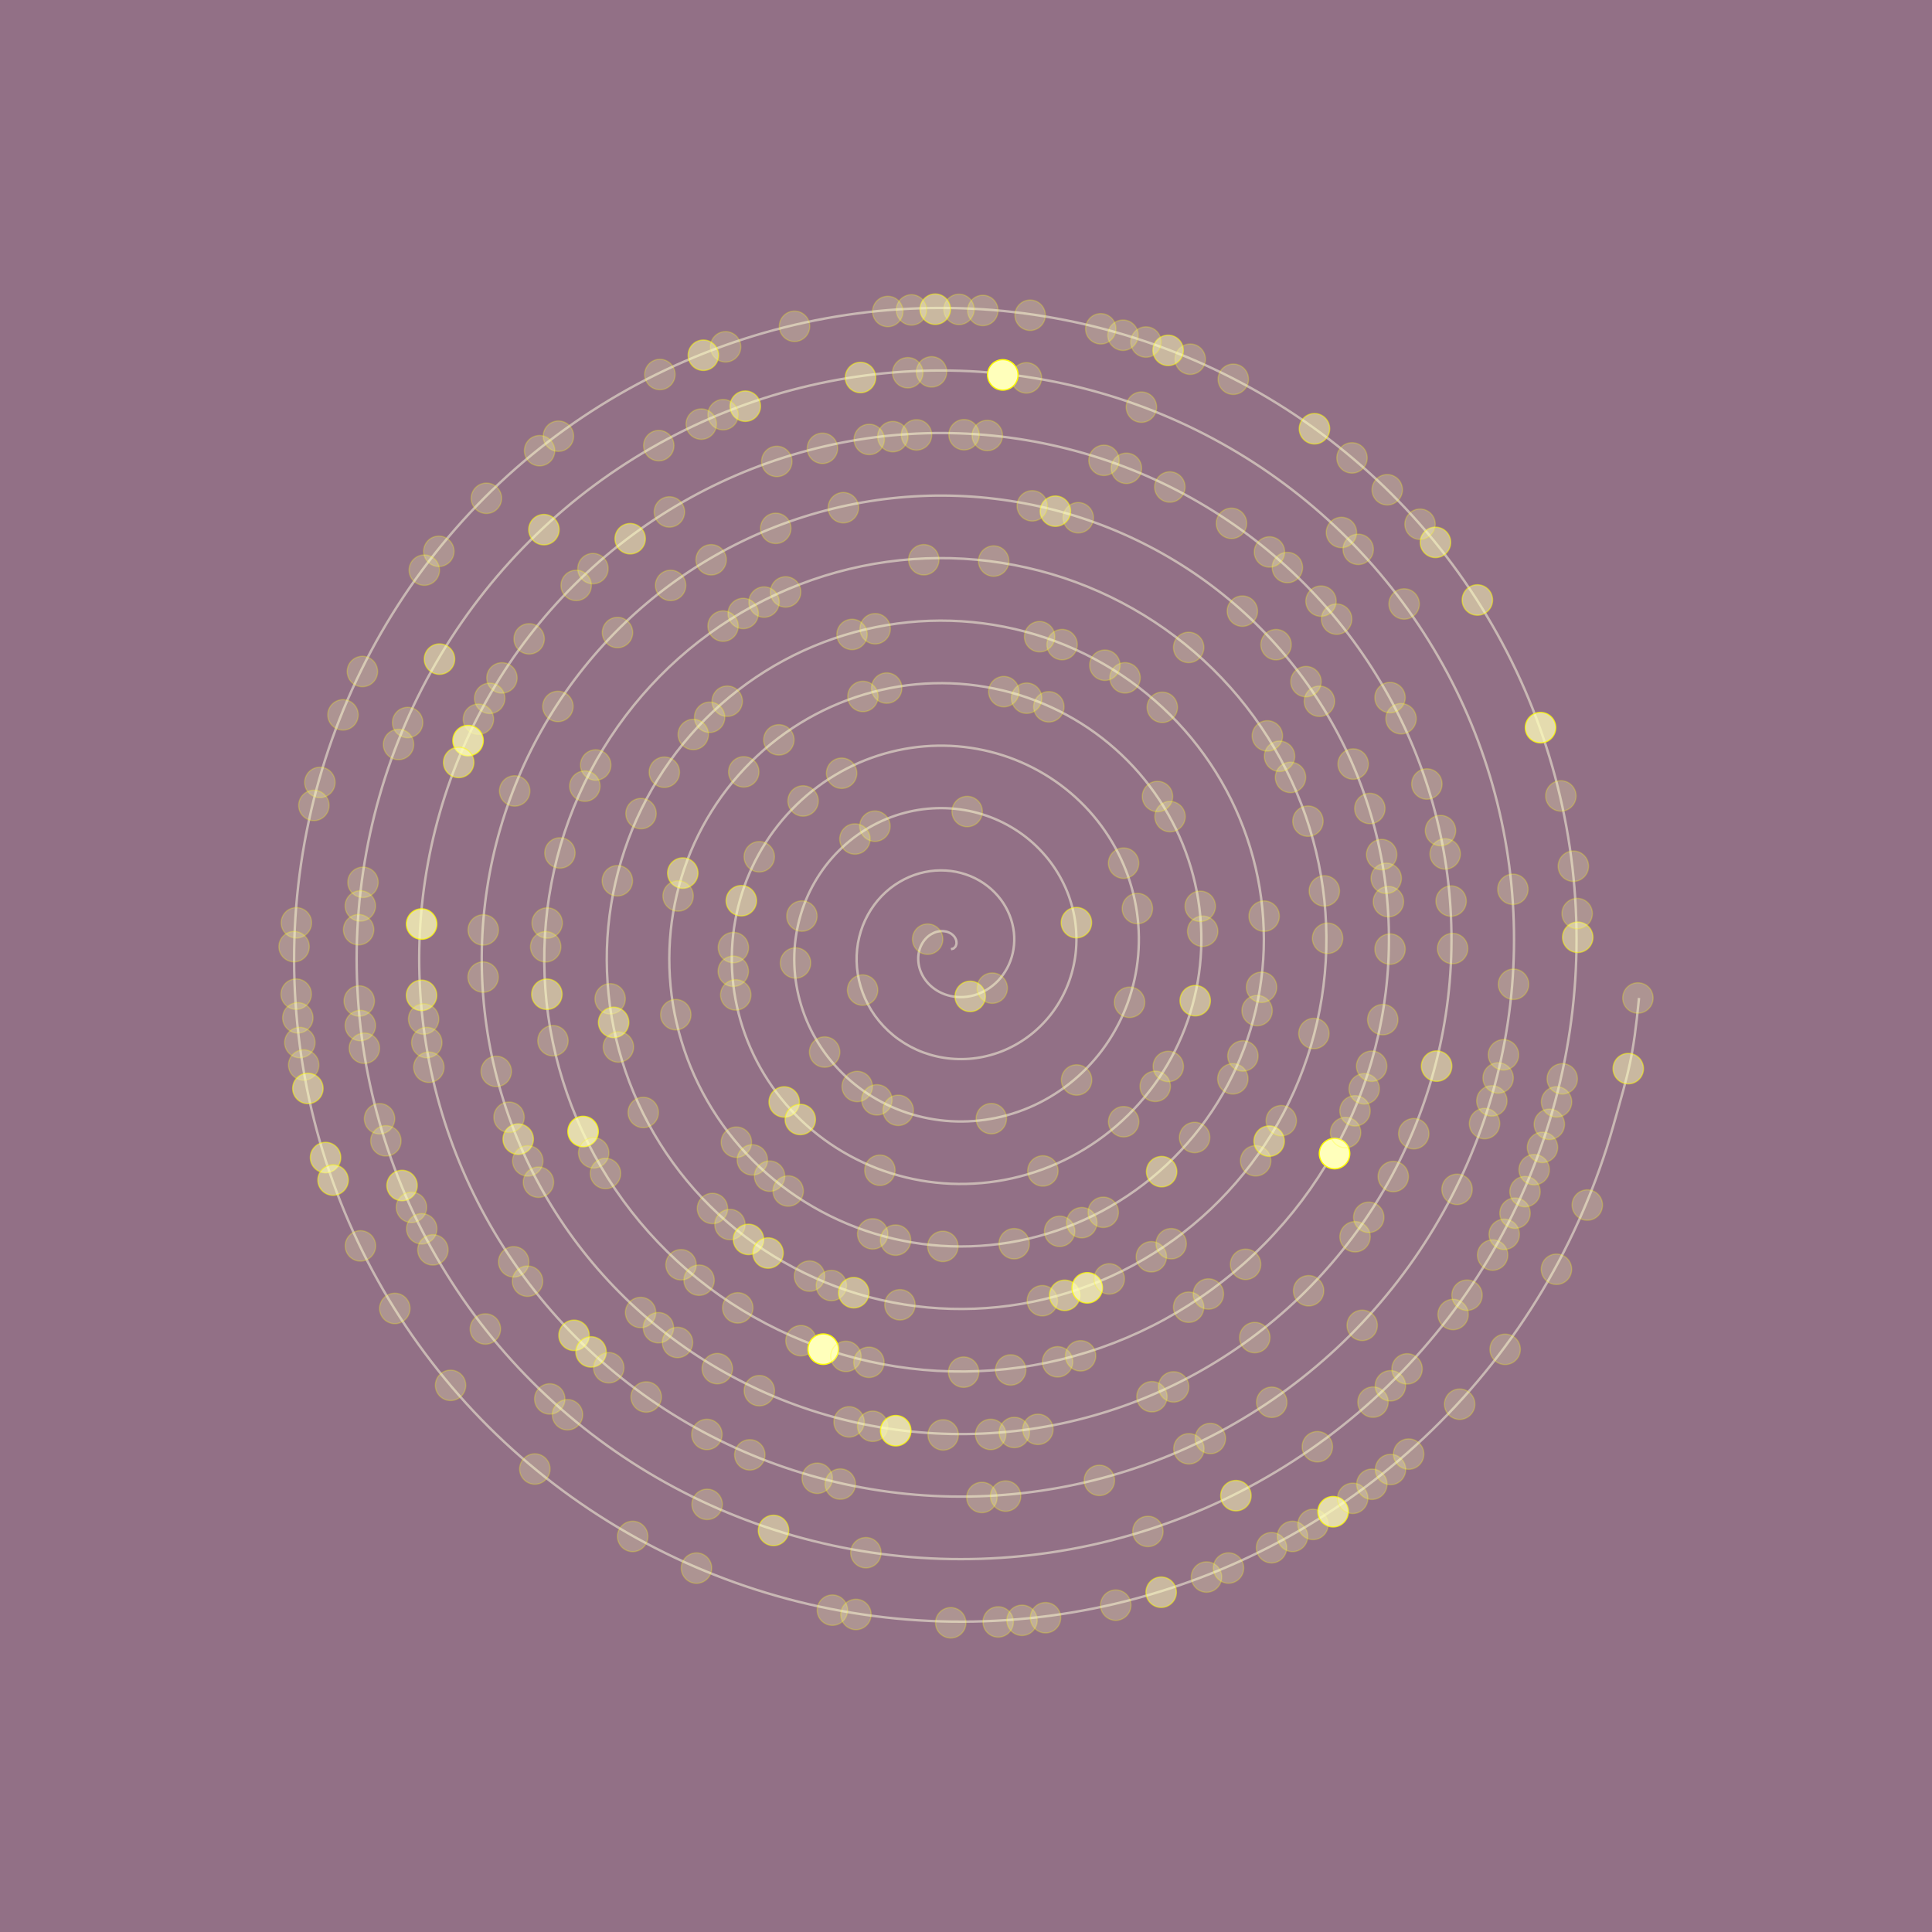 <?xml version="1.0" encoding="utf-8"?>
<!-- Generator: Adobe Illustrator 16.0.0, SVG Export Plug-In . SVG Version: 6.00 Build 0)  -->
<!DOCTYPE svg PUBLIC "-//W3C//DTD SVG 1.1//EN" "http://www.w3.org/Graphics/SVG/1.1/DTD/svg11.dtd">
<svg version="1.1" id="Layer_1" xmlns="http://www.w3.org/2000/svg" xmlns:xlink="http://www.w3.org/1999/xlink" x="0px" y="0px"
 width="697px" height="697px" viewBox="0 0 697 697" enable-background="new 0 0 697 697" xml:space="preserve">
<g id="bg">
<rect fill="#927086" width="697" height="697"/>
</g>
<g id="spiral">
<path opacity="0.5" fill="none" stroke="#FFFFE3" stroke-width="0.876" stroke-miterlimit="10" d="
M343.072,342.435c0,0,0.837-0.203,0.908-0.238c0.068-0.044,0.633-0.564,0.722-0.696c0.088-0.141,0.339-0.812,0.365-1.058
c0.028-0.246-0.018-0.952-0.115-1.261c-0.092-0.317-0.41-0.961-0.666-1.287c-0.25-0.326-0.794-0.837-1.216-1.104
c-0.414-0.256-1.141-0.582-1.701-0.715c-0.56-0.132-1.4-0.211-2.058-0.158c-0.657,0.063-1.539,0.246-2.223,0.529
c-0.684,0.291-1.522,0.766-2.158,1.287c-0.637,0.52-1.347,1.269-1.849,2.027c-0.502,0.748-1.001,1.727-1.295,2.672
c-0.292,0.941-0.503,2.097-0.521,3.164c-0.019,1.066,0.104,2.311,0.403,3.422c0.303,1.108,0.795,2.335,1.431,3.393
c0.633,1.049,1.487,2.151,2.45,3.051c0.962,0.898,2.143,1.771,3.386,2.415c1.244,0.645,2.688,1.182,4.135,1.48
c1.45,0.302,3.068,0.44,4.628,0.337c1.556-0.105,3.227-0.424,4.779-0.971c1.551-0.547,3.147-1.341,4.557-2.327
c1.418-0.987,2.801-2.223,3.953-3.614c1.148-1.395,2.199-3.023,2.975-4.752c0.775-1.719,1.375-3.649,1.675-5.598
c0.309-1.948,0.375-4.037,0.141-6.082c-0.229-2.037-0.74-4.152-1.533-6.136c-0.795-1.982-1.877-3.967-3.217-5.729
c-1.342-1.771-2.967-3.446-4.793-4.85c-1.82-1.408-3.9-2.635-6.105-3.543c-2.202-0.898-4.608-1.561-7.06-1.867
c-2.441-0.303-5.021-0.31-7.541,0.052c-2.526,0.36-5.085,1.058-7.501,2.099c-2.411,1.04-4.773,2.435-6.898,4.116
c-2.114,1.692-4.09,3.702-5.741,5.96c-1.652,2.248-3.068,4.787-4.104,7.467c-1.03,2.678-1.755,5.57-2.063,8.517
c-0.302,2.943-0.238,6.003,0.247,9.009c0.488,2.998,1.375,6.012,2.661,8.858c1.286,2.849,2.971,5.59,5.016,8.066
c2.036,2.469,4.443,4.742,7.124,6.636c2.679,1.905,5.668,3.51,8.822,4.673c3.165,1.163,6.541,1.947,9.979,2.247
c3.438,0.31,6.991,0.188,10.463-0.431c3.482-0.616,6.955-1.692,10.228-3.228c3.27-1.541,6.407-3.525,9.229-5.914
c2.824-2.39,5.396-5.185,7.541-8.285c2.146-3.113,3.936-6.55,5.23-10.19c1.286-3.642,2.139-7.513,2.44-11.441
c0.31-3.933,0.115-7.968-0.625-11.928c-0.744-3.95-2.006-7.881-3.791-11.572c-1.779-3.703-4.063-7.238-6.805-10.402
c-2.742-3.174-5.924-6.047-9.463-8.438c-3.539-2.398-7.433-4.372-11.547-5.791c-4.117-1.43-8.472-2.337-12.901-2.644
c-4.426-0.303-8.947-0.046-13.381,0.818c-4.435,0.872-8.814,2.328-12.945,4.354c-4.13,2.037-8.047,4.619-11.568,7.705
s-6.69,6.664-9.331,10.632c-2.646,3.967-4.81,8.313-6.361,12.905c-1.542,4.602-2.521,9.44-2.829,14.359
c-0.304,4.92,0.018,9.934,1.014,14.844c1.005,4.92,2.641,9.749,4.919,14.307c2.274,4.559,5.161,8.868,8.601,12.738
c3.438,3.869,7.403,7.334,11.8,10.225c4.39,2.893,9.198,5.246,14.271,6.92c5.068,1.676,10.401,2.725,15.815,3.023
c5.416,0.309,10.917-0.08,16.308-1.207c5.388-1.121,10.681-2.953,15.664-5.475c4.984-2.53,9.688-5.712,13.906-9.495
c4.219-3.788,7.99-8.146,11.125-12.967c3.137-4.821,5.682-10.085,7.484-15.639c1.801-5.543,2.908-11.362,3.213-17.276
c0.307-5.906-0.142-11.9-1.396-17.764c-1.258-5.87-3.271-11.607-6.043-17.021c-2.768-5.412-6.258-10.506-10.395-15.083
c-4.133-4.565-8.885-8.63-14.135-12.016c-5.248-3.387-10.966-6.116-16.99-8.049c-6.025-1.93-12.336-3.103-18.741-3.41
c-6.399-0.301-12.879,0.212-19.225,1.597c-6.341,1.385-12.546,3.587-18.386,6.602c-5.84,3.023-11.323,6.805-16.24,11.293
c-4.921,4.485-9.291,9.625-12.92,15.303c-3.631,5.677-6.554,11.848-8.611,18.354c-2.059,6.497-3.292,13.301-3.602,20.195
c-0.304,6.901,0.273,13.864,1.785,20.688c1.512,6.815,3.904,13.479,7.171,19.746c3.261,6.268,7.352,12.148,12.184,17.409
c4.84,5.271,10.37,9.935,16.475,13.813c6.101,3.88,12.732,6.989,19.71,9.178c6.982,2.186,14.271,3.48,21.659,3.79
c7.391,0.309,14.852-0.338,22.146-1.976c7.298-1.64,14.412-4.224,21.109-7.73c6.693-3.51,12.967-7.898,18.582-13.08
c5.615-5.185,10.586-11.116,14.707-17.642c4.125-6.531,7.426-13.619,9.736-21.074c2.317-7.457,3.682-15.241,3.985-23.121
c0.308-7.883-0.396-15.832-2.168-23.607c-1.764-7.768-4.537-15.338-8.297-22.462c-3.754-7.122-8.443-13.786-13.979-19.755
c-5.527-5.959-11.849-11.23-18.81-15.604c-6.959-4.372-14.5-7.86-22.434-10.305c-7.931-2.441-16.201-3.87-24.58-4.179
c-8.374-0.31-16.814,0.468-25.062,2.362c-8.251,1.896-16.28,4.857-23.831,8.859c-7.55,4.002-14.604,9.001-20.911,14.88
c-6.316,5.88-11.895,12.587-16.509,19.977c-4.619,7.387-8.295,15.382-10.864,23.792c-2.574,8.408-4.063,17.171-4.371,26.04
c-0.305,8.866,0.533,17.807,2.557,26.523c2.019,8.728,5.17,17.216,9.422,25.193c4.25,7.977,9.543,15.426,15.771,22.082
c6.232,6.663,13.338,12.544,21.146,17.399c7.812,4.866,16.273,8.736,25.154,11.434c8.885,2.697,18.136,4.249,27.499,4.558
c9.361,0.311,18.785-0.591,27.988-2.741s18.146-5.49,26.551-9.986c8.402-4.497,16.242-10.094,23.254-16.67
c7.008-6.576,13.189-14.078,18.297-22.313c5.113-8.241,9.168-17.162,11.992-26.515c2.824-9.361,4.447-19.11,4.752-28.966
c0.309-9.855-0.662-19.765-2.936-29.442c-2.274-9.678-5.81-19.085-10.552-27.909c-4.744-8.832-10.641-17.064-17.563-24.426
c-6.924-7.359-14.814-13.839-23.484-19.19c-8.664-5.357-18.041-9.607-27.879-12.562c-9.836-2.953-20.07-4.638-30.42-4.945
c-10.349-0.309-20.75,0.723-30.904,3.13c-10.156,2.406-20.01,6.126-29.271,11.115c-9.263,4.99-17.881,11.187-25.591,18.459
c-7.708,7.282-14.485,15.56-20.094,24.655c-5.602,9.098-10.036,18.927-13.117,29.239c-3.079,10.313-4.829,21.033-5.139,31.875
c-0.303,10.844,0.794,21.738,3.324,32.369c2.529,10.632,6.443,20.945,11.679,30.632c5.236,9.688,11.732,18.698,19.358,26.764
c7.625,8.058,16.299,15.137,25.82,20.979c9.52,5.854,19.807,10.481,30.598,13.689c10.789,3.209,22.003,5.016,33.338,5.323
c11.336,0.309,22.721-0.854,33.834-3.509c11.105-2.661,21.877-6.762,31.988-12.242c10.11-5.484,19.521-12.278,27.926-20.258
c8.41-7.969,15.789-17.041,21.889-26.981c6.097-9.954,10.904-20.697,14.246-31.964c3.33-11.268,5.213-22.974,5.519-34.804
c0.309-11.829-0.916-23.702-3.703-35.286c-2.783-11.582-7.076-22.813-12.808-33.347c-5.729-10.543-12.823-20.346-21.147-29.1
c-8.32-8.753-17.783-16.439-28.158-22.777c-10.377-6.346-21.574-11.354-33.316-14.817c-11.745-3.456-23.94-5.402-36.265-5.711
c-12.319-0.31-24.682,0.985-36.745,3.896c-12.063,2.917-23.742,7.396-34.713,13.373c-10.965,5.977-21.161,13.381-30.268,22.046
c-9.101,8.674-17.083,18.521-23.677,29.327c-6.585,10.797-11.776,22.461-15.374,34.678c-3.588,12.219-5.598,24.902-5.905,37.721
c-0.304,12.816,1.05,25.67,4.092,38.214c3.039,12.534,7.712,24.673,13.937,36.069c6.224,11.391,13.922,21.978,22.945,31.436
c9.018,9.449,19.261,17.736,30.49,24.566c11.23,6.841,23.344,12.22,36.043,15.938c12.695,3.721,25.871,5.792,39.178,6.101
c13.311,0.311,26.657-1.108,39.668-4.283c13.016-3.164,25.615-8.021,37.436-14.491c11.822-6.472,22.802-14.476,32.601-23.845
c9.801-9.361,18.389-20.001,25.475-31.655c7.078-11.662,12.648-24.233,16.496-37.401c3.848-13.179,5.986-26.843,6.289-40.646
c0.309-13.796-1.172-27.638-4.469-41.123c-3.297-13.496-8.349-26.552-15.066-38.795c-6.717-12.252-15.02-23.624-24.733-33.771
c-9.72-10.155-20.746-19.041-32.83-26.367c-12.082-7.334-25.109-13.09-38.765-17.065c-13.646-3.977-27.803-6.179-42.102-6.487
c-14.288-0.31-28.621,1.242-42.584,4.672c-13.969,3.421-27.482,8.656-40.157,15.62c-12.671,6.965-24.439,15.566-34.938,25.634
c-10.499,10.067-19.685,21.493-27.265,33.999c-7.571,12.511-13.521,25.996-17.625,40.127c-4.104,14.121-6.369,28.772-6.678,43.556
c-0.304,14.791,1.309,29.609,4.861,44.05c3.553,14.447,8.979,28.419,16.188,41.52c7.212,13.099,16.114,25.255,26.53,36.105
c10.414,10.852,22.226,20.336,35.166,28.156c12.941,7.827,26.881,13.963,41.484,18.192c14.597,4.231,29.741,6.56,45.018,6.867
c15.286,0.309,30.592-1.365,45.512-5.051c14.916-3.677,29.347-9.29,42.877-16.748c13.531-7.457,26.078-16.67,37.273-27.424
c11.201-10.764,20.984-22.973,29.06-36.336c8.065-13.372,14.395-27.769,18.754-42.852c4.358-15.072,6.754-30.702,7.059-46.48
c0.307-15.771-1.434-31.576-5.242-46.967c-3.807-15.392-9.611-30.279-17.315-44.234c-7.705-13.962-17.212-26.903-28.322-38.451
c-11.111-11.54-23.713-21.632-37.504-29.945c-13.791-8.321-28.65-14.836-44.203-19.322c-15.555-4.486-31.674-6.945-47.946-7.255
c-16.264-0.309-32.554,1.498-48.425,5.438c-15.872,3.932-31.218,9.927-45.601,17.877c-14.382,7.951-27.72,17.763-39.609,29.222
c-11.893,11.46-22.285,24.453-30.854,38.673c-8.56,14.22-15.269,29.529-19.879,45.565c-4.613,16.025-7.14,32.642-7.447,49.399
c-0.306,16.767,1.568,33.541,5.633,49.894c4.059,16.343,10.242,32.147,18.44,46.957c8.197,14.811,18.309,28.535,30.11,40.779
c11.813,12.244,25.198,22.937,39.845,31.743c14.646,8.813,30.421,15.707,46.923,20.45c16.512,4.742,33.612,7.326,50.862,7.634
c17.256,0.31,34.53-1.632,51.353-5.816c16.823-4.188,33.077-10.561,48.319-19.006c15.236-8.443,29.354-18.855,41.951-31.012
c12.588-12.154,23.58-25.933,32.644-41.009c9.053-15.072,16.141-31.311,21.006-48.288c4.869-16.986,7.522-34.582,7.828-52.326
c0.307-17.745-1.693-35.508-6.015-52.813c-4.317-17.295-10.877-34.008-19.567-49.672c-8.688-15.665-19.402-30.185-31.91-43.124
c-12.506-12.94-26.677-24.233-42.179-33.532c-15.5-9.31-32.188-16.582-49.645-21.58c-17.459-4.998-35.543-7.713-53.787-8.021
c-18.237-0.31-36.489,1.763-54.265,6.206c-17.779,4.441-34.951,11.194-51.045,20.134c-16.092,8.938-30.997,19.947-44.281,32.809
c-13.293,12.854-24.891,27.415-34.439,43.345c-9.548,15.929-17.014,33.074-22.135,51.005c-5.121,17.938-7.906,36.512-8.215,55.243
c-0.305,18.731,1.824,37.481,6.397,55.729c4.574,18.255,11.514,35.887,20.698,52.404c9.182,16.52,20.495,31.813,33.699,45.45
c13.206,13.637,28.164,25.537,44.517,35.33c16.352,9.805,33.955,17.454,52.369,22.709c18.41,5.245,37.474,8.094,56.698,8.399
c19.226,0.31,38.46-1.886,57.193-6.583c18.729-4.708,36.813-11.83,53.762-21.262c16.943-9.434,32.635-21.052,46.623-34.601
c13.986-13.55,26.186-28.905,36.229-45.681c10.041-16.784,17.886-34.846,23.263-53.736c5.377-18.882,8.291-38.44,8.596-58.161
c0.309-19.72-1.949-39.438-6.779-58.646c-4.83-19.209-12.147-37.756-21.826-55.121c-9.674-17.373-21.592-33.461-35.493-47.795
c-13.9-14.333-29.64-26.832-46.853-37.129c-17.207-10.287-35.723-18.317-55.09-23.826c-19.367-5.501-39.412-8.479-59.625-8.789
c-20.213-0.309-40.425,2.02-60.11,6.973c-19.679,4.964-38.68,12.466-56.479,22.392c-17.803,9.926-34.278,22.143-48.96,36.388
c-14.683,14.254-27.484,30.386-38.023,48.024c-10.534,17.639-18.759,36.608-24.392,56.452c-5.633,19.842-8.674,40.372-8.982,61.078
c-0.304,20.707,2.084,41.413,7.166,61.573c5.087,20.16,12.782,39.615,22.955,57.845c10.164,18.229,22.691,35.094,37.287,50.132
c14.599,15.029,31.127,28.128,49.188,38.918c18.062,10.78,37.488,19.19,57.808,24.945c20.32,5.766,41.348,8.868,62.543,9.178
c21.202,0.307,42.401-2.145,63.034-7.354c20.635-5.219,40.553-13.099,59.205-23.52c18.653-10.418,35.914-23.234,51.295-38.188
c15.381-14.94,28.791-31.866,39.817-50.352c11.027-18.494,19.634-38.38,25.521-59.177c5.887-20.794,7.209-24.705,9.358-46.397"/>
</g>
<g id="dots" fill="#ffb" stroke="#ff0" stroke-width=".44">
<circle id="l3" opacity="0.25" cx="334.662" cy="338.819" r="5.5"/>
<circle id="l7" opacity="0.5" cx="350.016" cy="359.464" r="5.5"/>
<circle id="l8" opacity="0.25" cx="357.961" cy="356.485" r="5.5"/>
<circle id="l22" opacity="0.25" cx="311.195" cy="357.186" r="5.5"/>
<circle id="l36" opacity="0.5" cx="388.332" cy="332.859" r="5.5"/>
<circle id="l43" opacity="0.25" cx="348.922" cy="292.776" r="5.5"/>
<circle id="l47" opacity="0.25" cx="315.643" cy="298.063" r="5.5"/>
<circle id="l48" opacity="0.25" cx="308.431" cy="302.678" r="5.5"/>
<circle id="l52" opacity="0.25" cx="289.299" cy="330.489" r="5.5"/>
<circle id="l54" opacity="0.25" cx="286.991" cy="347.412" r="5.5"/>
<circle id="l58" opacity="0.25" cx="297.503" cy="379.545" r="5.5"/>
<circle id="l60" opacity="0.25" cx="309.252" cy="391.971" r="5.5"/>
<circle id="l61" opacity="0.25" cx="316.344" cy="396.794" r="5.5"/>
<circle id="l62" opacity="0.25" cx="324.041" cy="400.566" r="5.5"/>
<circle id="l66" opacity="0.25" cx="357.633" cy="403.573" r="5.5"/>
<circle id="l70" opacity="0.25" cx="388.395" cy="389.625" r="5.5"/>
<circle id="l74" opacity="0.25" cx="407.508" cy="361.596" r="5.5"/>
<circle id="l78" opacity="0.25" cx="410.324" cy="327.769" r="5.5"/>
<circle id="l80" opacity="0.25" cx="405.354" cy="311.399" r="5.5"/>
<circle id="l94" opacity="0.25" cx="303.632" cy="278.953" r="5.5"/>
<circle id="l96" opacity="0.25" cx="289.727" cy="288.96" r="5.5"/>
<circle id="l99" opacity="0.25" cx="273.921" cy="309.092" r="5.5"/>
<circle id="l101" opacity="0.5" cx="267.445" cy="324.953" r="5.5"/>
<circle id="l103" opacity="0.25" cx="264.579" cy="341.843" r="5.5"/>
<circle id="l104" opacity="0.25" cx="264.546" cy="350.397" r="5.5"/>
<circle id="l105" opacity="0.25" cx="265.433" cy="358.93" r="5.5"/>
<circle id="l110" opacity="0.5" cx="282.911" cy="397.554" r="5.5"/>
<circle id="l111" opacity="0.5" cx="288.716" cy="403.87" r="5.5"/>
<circle id="l115" opacity="0.25" cx="317.441" cy="422.184" r="5.5"/>
<circle id="l122" opacity="0.25" cx="376.234" cy="422.431" r="5.5"/>
<circle id="l126" opacity="0.25" cx="405.377" cy="404.682" r="5.5"/>
<circle id="l128" opacity="0.25" cx="416.764" cy="391.912" r="5.5"/>
<circle id="l129" opacity="0.25" cx="421.48" cy="384.738" r="5.5"/>
<circle id="l132" opacity="0.5" cx="431.188" cy="361.005" r="5.5"/>
<circle id="l135" opacity="0.25" cx="433.885" cy="335.966" r="5.5"/>
<circle id="l136" opacity="0.25" cx="433.008" cy="326.955" r="5.5"/>
<circle id="l140" opacity="0.25" cx="422.115" cy="294.606" r="5.5"/>
<circle id="l141" opacity="0.25" cx="417.586" cy="287.349" r="5.5"/>
<circle id="l147" opacity="0.25" cx="378.387" cy="254.991" r="5.5"/>
<circle id="l148" opacity="0.25" cx="370.377" cy="251.88" r="5.5"/>
<circle id="l149" opacity="0.25" cx="362.143" cy="249.518" r="5.5"/>
<circle id="l154" opacity="0.25" cx="319.879" cy="248.231" r="5.5"/>
<circle id="l155" opacity="0.25" cx="311.314" cy="251.251" r="5.5"/>
<circle id="l159" opacity="0.25" cx="280.988" cy="266.917" r="5.5"/>
<circle id="l161" opacity="0.25" cx="268.323" cy="278.469" r="5.5"/>
<circle id="l166" opacity="0.5" cx="246.327" cy="314.97" r="5.5"/>
<circle id="l167" opacity="0.25" cx="244.639" cy="323.23" r="5.5"/>
<circle id="l172" opacity="0.25" cx="243.803" cy="366.059" r="5.5"/>
<circle id="l178" opacity="0.25" cx="265.657" cy="412.071" r="5.5"/>
<circle id="l179" opacity="0.25" cx="271.411" cy="418.449" r="5.5"/>
<circle id="l180" opacity="0.25" cx="277.645" cy="424.318" r="5.5"/>
<circle id="l181" opacity="0.25" cx="284.348" cy="429.67" r="5.5"/>
<circle id="l185" opacity="0.25" cx="314.831" cy="445.14" r="5.5"/>
<circle id="l186" opacity="0.25" cx="323.091" cy="447.394" r="5.5"/>
<circle id="l188" opacity="0.25" cx="340.141" cy="449.652" r="5.5"/>
<circle id="l191" opacity="0.25" cx="365.869" cy="448.693" r="5.5"/>
<circle id="l193" opacity="0.25" cx="382.277" cy="444.214" r="5.5"/>
<circle id="l194" opacity="0.25" cx="390.27" cy="441.101" r="5.5"/>
<circle id="l195" opacity="0.25" cx="398.014" cy="437.352" r="5.5"/>
<circle id="l198" opacity="0.5" cx="419.08" cy="422.692" r="5.5"/>
<circle id="l200" opacity="0.25" cx="430.971" cy="410.365" r="5.5"/>
<circle id="l203" opacity="0.25" cx="444.766" cy="389.201" r="5.5"/>
<circle id="l204" opacity="0.25" cx="448.396" cy="380.955" r="5.5"/>
<circle id="l206" opacity="0.25" cx="453.52" cy="364.592" r="5.5"/>
<circle id="l207" opacity="0.25" cx="455.129" cy="356.176" r="5.5"/>
<circle id="l210" opacity="0.25" cx="456.059" cy="330.509" r="5.5"/>
<circle id="l220" opacity="0.25" cx="419.316" cy="255.184" r="5.5"/>
<circle id="l222" opacity="0.25" cx="405.875" cy="244.538" r="5.5"/>
<circle id="l223" opacity="0.25" cx="398.596" cy="239.988" r="5.5"/>
<circle id="l225" opacity="0.25" cx="383.17" cy="232.549" r="5.5"/>
<circle id="l226" opacity="0.25" cx="375.059" cy="229.689" r="5.5"/>
<circle id="l233" opacity="0.25" cx="315.721" cy="226.834" r="5.5"/>
<circle id="l234" opacity="0.25" cx="307.393" cy="228.885" r="5.5"/>
<circle id="l240" opacity="0.25" cx="262.352" cy="252.974" r="5.5"/>
<circle id="l241" opacity="0.25" cx="256.01" cy="258.772" r="5.5"/>
<circle id="l242" opacity="0.25" cx="250.114" cy="264.979" r="5.5"/>
<circle id="l244" opacity="0.25" cx="239.672" cy="278.588" r="5.5"/>
<circle id="l246" opacity="0.25" cx="231.26" cy="293.513" r="5.5"/>
<circle id="l249" opacity="0.25" cx="222.721" cy="317.753" r="5.5"/>
<circle id="l254" opacity="0.25" cx="220.122" cy="360.345" r="5.5"/>
<circle id="l255" opacity="0.5" cx="221.372" cy="368.84" r="5.5"/>
<circle id="l256" opacity="0.25" cx="223.102" cy="377.72" r="5.5"/>
<circle id="l259" opacity="0.25" cx="232.065" cy="401.339" r="5.5"/>
<circle id="l264" opacity="0.25" cx="257.034" cy="435.977" r="5.5"/>
<circle id="l265" opacity="0.25" cx="263.339" cy="441.771" r="5.5"/>
<circle id="l266" opacity="0.5" cx="270.03" cy="447.135" r="5.5"/>
<circle id="l267" opacity="0.5" cx="277.083" cy="452.046" r="5.5"/>
<circle id="l269" opacity="0.25" cx="292.053" cy="460.375" r="5.5"/>
<circle id="l270" opacity="0.25" cx="299.928" cy="463.776" r="5.5"/>
<circle id="l271" opacity="0.5" cx="307.999" cy="466.364" r="5.5"/>
<circle id="l273" opacity="0.25" cx="324.665" cy="470.724" r="5.5"/>
<circle id="l279" opacity="0.25" cx="376.041" cy="469.253" r="5.5"/>
<circle id="l280" opacity="0.5" cx="384.104" cy="467.311" r="5.5"/>
<circle id="l281" opacity="0.75" cx="392.232" cy="464.611" r="5.5"/>
<circle id="l282" opacity="0.25" cx="400.18" cy="461.384" r="5.5"/>
<circle id="l284" opacity="0.25" cx="415.365" cy="453.398" r="5.5"/>
<circle id="l285" opacity="0.25" cx="422.521" cy="448.693" r="5.5"/>
<circle id="l290" opacity="0.25" cx="453.004" cy="418.772" r="5.5"/>
<circle id="l291" opacity="0.5" cx="457.865" cy="411.682" r="5.5"/>
<circle id="l292" opacity="0.25" cx="462.242" cy="404.311" r="5.5"/>
<circle id="l296" opacity="0.25" cx="474.01" cy="372.854" r="5.5"/>
<circle id="l300" opacity="0.25" cx="478.953" cy="338.501" r="5.5"/>
<circle id="l302" opacity="0.25" cx="477.777" cy="321.416" r="5.5"/>
<circle id="l305" opacity="0.25" cx="471.863" cy="296.246" r="5.5"/>
<circle id="l307" opacity="0.25" cx="465.578" cy="280.464" r="5.5"/>
<circle id="l308" opacity="0.25" cx="461.623" cy="272.832" r="5.5"/>
<circle id="l309" opacity="0.25" cx="457.221" cy="265.489" r="5.5"/>
<circle id="l314" opacity="0.25" cx="428.832" cy="233.572" r="5.5"/>
<circle id="l323" opacity="0.25" cx="358.482" cy="202.414" r="5.5"/>
<circle id="l326" opacity="0.25" cx="333.277" cy="201.944" r="5.5"/>
<circle id="l332" opacity="0.25" cx="283.423" cy="213.548" r="5.5"/>
<circle id="l333" opacity="0.25" cx="275.648" cy="217.208" r="5.5"/>
<circle id="l334" opacity="0.25" cx="268.116" cy="221.325" r="5.5"/>
<circle id="l335" opacity="0.25" cx="260.862" cy="225.875" r="5.5"/>
<circle id="l343" opacity="0.25" cx="214.906" cy="275.99" r="5.5"/>
<circle id="l344" opacity="0.25" cx="210.991" cy="283.608" r="5.5"/>
<circle id="l347" opacity="0.25" cx="202.006" cy="307.716" r="5.5"/>
<circle id="l350" opacity="0.25" cx="197.404" cy="332.982" r="5.5"/>
<circle id="l351" opacity="0.25" cx="196.864" cy="341.567" r="5.5"/>
<circle id="l353" opacity="0.5" cx="197.296" cy="358.687" r="5.5"/>
<circle id="l355" opacity="0.25" cx="199.487" cy="375.455" r="5.5"/>
<circle id="l359" opacity="0.75" cx="210.356" cy="408.21" r="5.5"/>
<circle id="l360" opacity="0.25" cx="214.184" cy="415.914" r="5.5"/>
<circle id="l361" opacity="0.25" cx="218.434" cy="423.352" r="5.5"/>
<circle id="l366" opacity="0.25" cx="245.691" cy="456.279" r="5.5"/>
<circle id="l367" opacity="0.25" cx="252.203" cy="461.847" r="5.5"/>
<circle id="l369" opacity="0.25" cx="266.165" cy="471.841" r="5.5"/>
<circle id="l372" opacity="0.25" cx="288.964" cy="483.672" r="5.5"/>
<circle id="l373" opacity="1.0" cx="296.984" cy="486.737" r="5.5"/>
<circle id="l374" opacity="0.25" cx="305.182" cy="489.343" r="5.5"/>
<circle id="l375" opacity="0.25" cx="313.477" cy="491.471" r="5.5"/>
<circle id="l379" opacity="0.25" cx="347.647" cy="495.021" r="5.5"/>
<circle id="l381" opacity="0.25" cx="364.621" cy="494.231" r="5.5"/>
<circle id="l383" opacity="0.25" cx="381.541" cy="491.301" r="5.5"/>
<circle id="l384" opacity="0.25" cx="389.836" cy="489.135" r="5.5"/>
<circle id="l389" opacity="0.25" cx="428.824" cy="471.594" r="5.5"/>
<circle id="l390" opacity="0.25" cx="435.945" cy="466.831" r="5.5"/>
<circle id="l392" opacity="0.25" cx="449.363" cy="456.133" r="5.5"/>
<circle id="l398" opacity="1.0" cx="481.457" cy="416.175" r="5.5"/>
<circle id="l399" opacity="0.25" cx="485.441" cy="408.593" r="5.5"/>
<circle id="l400" opacity="0.25" cx="488.842" cy="400.754" r="5.5"/>
<circle id="l401" opacity="0.25" cx="492.15" cy="392.812" r="5.5"/>
<circle id="l402" opacity="0.25" cx="494.85" cy="384.648" r="5.5"/>
<circle id="l404" opacity="0.25" cx="498.85" cy="367.854" r="5.5"/>
<circle id="l407" opacity="0.25" cx="501.484" cy="342.397" r="5.5"/>
<circle id="l409" opacity="0.25" cx="500.896" cy="325.284" r="5.5"/>
<circle id="l410" opacity="0.25" cx="500.109" cy="316.875" r="5.5"/>
<circle id="l411" opacity="0.25" cx="498.459" cy="308.3" r="5.5"/>
<circle id="l413" opacity="0.25" cx="494.195" cy="291.682" r="5.5"/>
<circle id="l415" opacity="0.25" cx="488.178" cy="275.636" r="5.5"/>
<circle id="l418" opacity="0.25" cx="475.996" cy="252.982" r="5.5"/>
<circle id="l419" opacity="0.25" cx="471.156" cy="245.911" r="5.5"/>
<circle id="l421" opacity="0.25" cx="460.355" cy="232.573" r="5.5"/>
<circle id="l423" opacity="0.25" cx="448.203" cy="220.477" r="5.5"/>
<circle id="l431" opacity="0.25" cx="388.994" cy="186.779" r="5.5"/>
<circle id="l432" opacity="0.5" cx="380.744" cy="184.416" r="5.5"/>
<circle id="l433" opacity="0.25" cx="372.398" cy="182.491" r="5.5"/>
<circle id="l441" opacity="0.25" cx="304.257" cy="183.156" r="5.5"/>
<circle id="l444" opacity="0.25" cx="279.865" cy="190.604" r="5.5"/>
<circle id="l447" opacity="0.25" cx="256.555" cy="201.954" r="5.5"/>
<circle id="l449" opacity="0.25" cx="241.935" cy="211.194" r="5.5"/>
<circle id="l452" opacity="0.25" cx="222.773" cy="228.198" r="5.5"/>
<circle id="l456" opacity="0.25" cx="201.281" cy="254.862" r="5.5"/>
<circle id="l460" opacity="0.25" cx="185.678" cy="285.341" r="5.5"/>
<circle id="l466" opacity="0.25" cx="174.34" cy="335.489" r="5.5"/>
<circle id="l468" opacity="0.25" cx="174.291" cy="352.488" r="5.5"/>
<circle id="l470" opacity="0.25" cx="179.025" cy="386.524" r="5.5"/>
<circle id="l474" opacity="0.5" cx="186.951" cy="410.958" r="5.5"/>
<circle id="l475" opacity="0.25" cx="183.646" cy="403.062" r="5.5"/>
<circle id="l476" opacity="0.25" cx="190.406" cy="418.813" r="5.5"/>
<circle id="l477" opacity="0.25" cx="194.257" cy="426.498" r="5.5"/>
<circle id="l484" opacity="0.25" cx="231.113" cy="473.514" r="5.5"/>
<circle id="l485" opacity="0.25" cx="237.54" cy="478.99" r="5.5"/>
<circle id="l486" opacity="0.25" cx="244.421" cy="484.315" r="5.5"/>
<circle id="l488" opacity="0.25" cx="258.774" cy="493.756" r="5.5"/>
<circle id="l490" opacity="0.25" cx="273.943" cy="501.711" r="5.5"/>
<circle id="l494" opacity="0.25" cx="306.316" cy="512.969" r="5.5"/>
<circle id="l495" opacity="0.25" cx="314.831" cy="514.547" r="5.5"/>
<circle id="l496" opacity="0.75" cx="323.152" cy="516.151" r="5.5"/>
<circle id="l498" opacity="0.25" cx="340.257" cy="517.667" r="5.5"/>
<circle id="l500" opacity="0.25" cx="357.4" cy="517.497" r="5.5"/>
<circle id="l501" opacity="0.25" cx="365.939" cy="516.786" r="5.5"/>
<circle id="l502" opacity="0.25" cx="374.441" cy="515.656" r="5.5"/>
<circle id="l507" opacity="0.25" cx="415.578" cy="503.885" r="5.5"/>
<circle id="l508" opacity="0.25" cx="423.402" cy="500.347" r="5.5"/>
<circle id="l512" opacity="0.25" cx="452.678" cy="482.547" r="5.5"/>
<circle id="l515" opacity="0.25" cx="472.102" cy="465.661" r="5.5"/>
<circle id="l518" opacity="0.25" cx="488.854" cy="446.182" r="5.5"/>
<circle id="l519" opacity="0.25" cx="493.801" cy="439.165" r="5.5"/>
<circle id="l521" opacity="0.25" cx="502.648" cy="424.458" r="5.5"/>
<circle id="l523" opacity="0.25" cx="510.037" cy="409" r="5.5"/>
<circle id="l526" opacity="0.5" cx="518.285" cy="384.617" r="5.5"/>
<circle id="l531" opacity="0.25" cx="524.055" cy="342.206" r="5.5"/>
<circle id="l533" opacity="0.25" cx="523.52" cy="325.085" r="5.5"/>
<circle id="l535" opacity="0.25" cx="521.367" cy="308.071" r="5.5"/>
<circle id="l536" opacity="0.25" cx="519.684" cy="299.643" r="5.5"/>
<circle id="l538" opacity="0.25" cx="514.766" cy="282.844" r="5.5"/>
<circle id="l541" opacity="0.25" cx="505.457" cy="259.291" r="5.5"/>
<circle id="l542" opacity="0.25" cx="501.48" cy="251.664" r="5.5"/>
<circle id="l546" opacity="0.25" cx="482.213" cy="223.36" r="5.5"/>
<circle id="l547" opacity="0.25" cx="476.578" cy="216.874" r="5.5"/>
<circle id="l549" opacity="0.25" cx="464.449" cy="204.749" r="5.5"/>
<circle id="l550" opacity="0.25" cx="457.982" cy="199.128" r="5.5"/>
<circle id="l552" opacity="0.25" cx="444.277" cy="188.807" r="5.5"/>
<circle id="l555" opacity="0.25" cx="422.043" cy="175.692" r="5.5"/>
<circle id="l557" opacity="0.25" cx="406.365" cy="168.956" r="5.5"/>
<circle id="l558" opacity="0.25" cx="398.275" cy="166.065" r="5.5"/>
<circle id="l563" opacity="0.25" cx="356.188" cy="157.105" r="5.5"/>
<circle id="l564" opacity="0.25" cx="347.796" cy="156.831" r="5.5"/>
<circle id="l566" opacity="0.25" cx="330.648" cy="156.896" r="5.5"/>
<circle id="l567" opacity="0.25" cx="322.103" cy="157.518" r="5.5"/>
<circle id="l568" opacity="0.25" cx="313.587" cy="158.532" r="5.5"/>
<circle id="l570" opacity="0.25" cx="296.71" cy="161.741" r="5.5"/>
<circle id="l572" opacity="0.25" cx="280.238" cy="166.469" r="5.5"/>
<circle id="l577" opacity="0.25" cx="241.495" cy="184.69" r="5.5"/>
<circle id="l579" opacity="0.5" cx="227.346" cy="194.352" r="5.5"/>
<circle id="l581" opacity="0.25" cx="213.915" cy="205.138" r="5.5"/>
<circle id="l582" opacity="0.25" cx="207.872" cy="211.194" r="5.5"/>
<circle id="l585" opacity="0.25" cx="190.901" cy="230.478" r="5.5"/>
<circle id="l587" opacity="0.25" cx="181.082" cy="244.568" r="5.5"/>
<circle id="l588" opacity="0.25" cx="176.666" cy="251.93" r="5.5"/>
<circle id="l589" opacity="0.25" cx="172.596" cy="259.466" r="5.5"/>
<circle id="l590" opacity="0.75" cx="168.864" cy="267.18" r="5.5"/>
<circle id="l591" opacity="0.5" cx="165.482" cy="275.059" r="5.5"/>
<circle id="l598" opacity="0.75" cx="152.107" cy="333.364" r="5.5"/>
<circle id="l601" opacity="0.5" cx="152.08" cy="359.087" r="5.5"/>
<circle id="l602" opacity="0.25" cx="152.833" cy="367.625" r="5.5"/>
<circle id="l603" opacity="0.25" cx="153.969" cy="376.125" r="5.5"/>
<circle id="l604" opacity="0.25" cx="154.712" cy="385.022" r="5.5"/>
<circle id="l613" opacity="0.25" cx="185.327" cy="455.235" r="5.5"/>
<circle id="l614" opacity="0.25" cx="190.314" cy="462.208" r="5.5"/>
<circle id="l617" opacity="0.5" cx="207.088" cy="481.742" r="5.5"/>
<circle id="l618" opacity="0.5" cx="213.223" cy="487.722" r="5.5"/>
<circle id="l619" opacity="0.25" cx="219.613" cy="493.43" r="5.5"/>
<circle id="l621" opacity="0.25" cx="233.126" cy="503.986" r="5.5"/>
<circle id="l624" opacity="0.25" cx="255.027" cy="517.504" r="5.5"/>
<circle id="l626" opacity="0.25" cx="270.503" cy="524.863" r="5.5"/>
<circle id="l629" opacity="0.25" cx="294.825" cy="533.308" r="5.5"/>
<circle id="l630" opacity="0.25" cx="303.135" cy="535.399" r="5.5"/>
<circle id="l636" opacity="0.25" cx="354.236" cy="540.231" r="5.5"/>
<circle id="l637" opacity="0.25" cx="362.791" cy="539.737" r="5.5"/>
<circle id="l641" opacity="0.25" cx="396.613" cy="534.066" r="5.5"/>
<circle id="l645" opacity="0.25" cx="428.908" cy="522.677" r="5.5"/>
<circle id="l646" opacity="0.25" cx="436.654" cy="518.965" r="5.5"/>
<circle id="l649" opacity="0.25" cx="458.803" cy="505.89" r="5.5"/>
<circle id="l654" opacity="0.25" cx="491.426" cy="478.143" r="5.5"/>
<circle id="l661" opacity="0.25" cx="525.652" cy="429.079" r="5.5"/>
<circle id="l664" opacity="0.25" cx="535.576" cy="405.353" r="5.5"/>
<circle id="l665" opacity="0.25" cx="538.205" cy="397.168" r="5.5"/>
<circle id="l666" opacity="0.25" cx="540.479" cy="388.896" r="5.5"/>
<circle id="l667" opacity="0.25" cx="542.398" cy="380.546" r="5.5"/>
<circle id="l670" opacity="0.25" cx="546.027" cy="355.091" r="5.5"/>
<circle id="l674" opacity="0.25" cx="545.799" cy="320.817" r="5.5"/>
<circle id="l687" opacity="0.25" cx="506.566" cy="217.889" r="5.5"/>
<circle id="l690" opacity="0.25" cx="489.996" cy="198.18" r="5.5"/>
<circle id="l691" opacity="0.25" cx="483.947" cy="192.102" r="5.5"/>
<circle id="l701" opacity="0.25" cx="411.783" cy="146.887" r="5.5"/>
<circle id="l706" opacity="0.25" cx="370.287" cy="136.323" r="5.5"/>
<circle id="l707" opacity="1" cx="361.777" cy="135.25" r="5.5"/>
<circle id="l710" opacity="0.25" cx="336.079" cy="134.154" r="5.5"/>
<circle id="l711" opacity="0.25" cx="327.492" cy="134.473" r="5.5"/>
<circle id="l713" opacity="0.5" cx="310.439" cy="136.193" r="5.5"/>
<circle id="l718" opacity="0.5" cx="268.876" cy="146.538" r="5.5"/>
<circle id="l719" opacity="0.25" cx="260.872" cy="149.608" r="5.5"/>
<circle id="l720" opacity="0.25" cx="252.995" cy="153.005" r="5.5"/>
<circle id="l722" opacity="0.25" cx="237.665" cy="160.77" r="5.5"/>
<circle id="l728" opacity="0.5" cx="196.229" cy="191.081" r="5.5"/>
<circle id="l735" opacity="0.5" cx="158.553" cy="237.789" r="5.5"/>
<circle id="l738" opacity="0.25" cx="147.064" cy="260.659" r="5.5"/>
<circle id="l739" opacity="0.25" cx="143.779" cy="268.58" r="5.5"/>
<circle id="l745" opacity="0.25" cx="130.958" cy="318.305" r="5.5"/>
<circle id="l746" opacity="0.25" cx="129.998" cy="326.831" r="5.5"/>
<circle id="l747" opacity="0.25" cx="129.382" cy="335.397" r="5.5"/>
<circle id="l750" opacity="0.25" cx="129.604" cy="361.12" r="5.5"/>
<circle id="l751" opacity="0.25" cx="129.998" cy="369.978" r="5.5"/>
<circle id="l752" opacity="0.25" cx="131.452" cy="378.164" r="5.5"/>
<circle id="l755" opacity="0.25" cx="136.928" cy="403.61" r="5.5"/>
<circle id="l756" opacity="0.25" cx="139.21" cy="411.572" r="5.5"/>
<circle id="l758" opacity="0.5" cx="145.042" cy="427.687" r="5.5"/>
<circle id="l759" opacity="0.25" cx="148.438" cy="435.565" r="5.5"/>
<circle id="l760" opacity="0.25" cx="152.148" cy="443.309" r="5.5"/>
<circle id="l761" opacity="0.25" cx="156.172" cy="450.912" r="5.5"/>
<circle id="l765" opacity="0.25" cx="175.104" cy="479.454" r="5.5"/>
<circle id="l769" opacity="0.25" cx="198.337" cy="504.689" r="5.5"/>
<circle id="l770" opacity="0.25" cx="204.734" cy="510.39" r="5.5"/>
<circle id="l777" opacity="0.25" cx="255.113" cy="542.723" r="5.5"/>
<circle id="l780" opacity="0.5" cx="279.062" cy="552.127" r="5.5"/>
<circle id="l784" opacity="0.25" cx="312.38" cy="560.166" r="5.5"/>
<circle id="l796" opacity="0.25" cx="414.125" cy="552.488" r="5.5"/>
<circle id="l800" opacity="0.5" cx="445.875" cy="539.584" r="5.5"/>
<circle id="l804" opacity="0.25" cx="475.258" cy="521.926" r="5.5"/>
<circle id="l807" opacity="0.25" cx="495.332" cy="505.831" r="5.5"/>
<circle id="l808" opacity="0.25" cx="501.604" cy="499.948" r="5.5"/>
<circle id="l809" opacity="0.25" cx="507.623" cy="493.848" r="5.5"/>
<circle id="l812" opacity="0.25" cx="524.227" cy="474.229" r="5.5"/>
<circle id="l813" opacity="0.25" cx="529.252" cy="467.272" r="5.5"/>
<circle id="l815" opacity="0.25" cx="538.49" cy="452.788" r="5.5"/>
<circle id="l816" opacity="0.25" cx="542.674" cy="445.307" r="5.5"/>
<circle id="l817" opacity="0.25" cx="546.568" cy="437.675" r="5.5"/>
<circle id="l818" opacity="0.25" cx="550.17" cy="429.898" r="5.5"/>
<circle id="l819" opacity="0.25" cx="553.475" cy="421.985" r="5.5"/>
<circle id="l820" opacity="0.25" cx="556.477" cy="413.944" r="5.5"/>
<circle id="l821" opacity="0.25" cx="558.951" cy="405.612" r="5.5"/>
<circle id="l822" opacity="0.25" cx="561.547" cy="397.53" r="5.5"/>
<circle id="l823" opacity="0.25" cx="563.604" cy="389.213" r="5.5"/>
<circle id="l829" opacity="0.5" cx="569.199" cy="338.143" r="5.5"/>
<circle id="l830" opacity="0.25" cx="568.994" cy="329.578" r="5.5"/>
<circle id="l832" opacity="0.25" cx="567.611" cy="312.497" r="5.5"/>
<circle id="l835" opacity="0.25" cx="563.109" cy="287.147" r="5.5"/>
<circle id="l838" opacity="0.75" cx="555.77" cy="262.505" r="5.5"/>
<circle id="l844" opacity="0.5" cx="532.984" cy="216.46" r="5.5"/>
<circle id="l847" opacity="0.5" cx="517.865" cy="195.67" r="5.5"/>
<circle id="l848" opacity="0.25" cx="512.307" cy="189.126" r="5.5"/>
<circle id="l850" opacity="0.25" cx="500.465" cy="176.689" r="5.5"/>
<circle id="l852" opacity="0.25" cx="487.756" cy="165.198" r="5.5"/>
<circle id="l854" opacity="0.5" cx="474.213" cy="154.68" r="5.5"/>
<circle id="l858" opacity="0.25" cx="444.93" cy="136.816" r="5.5"/>
<circle id="l860" opacity="0.25" cx="429.393" cy="129.582" r="5.5"/>
<circle id="l861" opacity="0.5" cx="421.426" cy="126.401" r="5.5"/>
<circle id="l862" opacity="0.25" cx="413.422" cy="123.393" r="5.5"/>
<circle id="l863" opacity="0.25" cx="405.137" cy="120.934" r="5.5"/>
<circle id="l864" opacity="0.25" cx="397.121" cy="118.621" r="5.5"/>
<circle id="l867" opacity="0.25" cx="371.643" cy="113.727" r="5.5"/>
<circle id="l869" opacity="0.25" cx="354.568" cy="112.001" r="5.5"/>
<circle id="l870" opacity="0.25" cx="345.981" cy="111.618" r="5.5"/>
<circle id="l871" opacity="0.5" cx="337.399" cy="111.552" r="5.5"/>
<circle id="l872" opacity="0.25" cx="328.833" cy="111.805" r="5.5"/>
<circle id="l873" opacity="0.25" cx="320.283" cy="112.374" r="5.5"/>
<circle id="l877" opacity="0.25" cx="286.637" cy="117.72" r="5.5"/>
<circle id="l880" opacity="0.25" cx="261.768" cy="125.119" r="5.5"/>
<circle id="l881" opacity="0.5" cx="253.751" cy="128.153" r="5.5"/>
<circle id="l883" opacity="0.25" cx="238.066" cy="135.105" r="5.5"/>
<circle id="l888" opacity="0.25" cx="201.461" cy="157.36" r="5.5"/>
<circle id="l889" opacity="0.25" cx="194.667" cy="162.592" r="5.5"/>
<circle id="l892" opacity="0.25" cx="175.477" cy="179.764" r="5.5"/>
<circle id="l895" opacity="0.25" cx="158.32" cy="198.897" r="5.5"/>
<circle id="l896" opacity="0.25" cx="153.075" cy="205.682" r="5.5"/>
<circle id="l901" opacity="0.25" cx="130.744" cy="242.255" r="5.5"/>
<circle id="l903" opacity="0.25" cx="123.743" cy="257.901" r="5.5"/>
<circle id="l906" opacity="0.25" cx="115.407" cy="282.273" r="5.5"/>
<circle id="l907" opacity="0.25" cx="113.234" cy="290.565" r="5.5"/>
<circle id="l912" opacity="0.25" cx="106.921" cy="332.917" r="5.5"/>
<circle id="l913" opacity="0.25" cx="106.1" cy="341.516" r="5.5"/>
<circle id="l915" opacity="0.25" cx="106.853" cy="358.652" r="5.5"/>
<circle id="l916" opacity="0.25" cx="107.447" cy="367.201" r="5.5"/>
<circle id="l917" opacity="0.25" cx="108.176" cy="376.125" r="5.5"/>
<circle id="l918" opacity="0.25" cx="109.56" cy="384.217" r="5.5"/>
<circle id="l919" opacity="0.5" cx="111.076" cy="392.667" r="5.5"/>
<circle id="l922" opacity="0.5" cx="117.45" cy="417.605" r="5.5"/>
<circle id="l923" opacity="0.5" cx="120.163" cy="425.734" r="5.5"/>
<circle id="l926" opacity="0.25" cx="130.036" cy="449.48" r="5.5"/>
<circle id="l929" opacity="0.25" cx="142.43" cy="472.047" r="5.5"/>
<circle id="l933" opacity="0.25" cx="162.55" cy="499.783" r="5.5"/>
<circle id="l938" opacity="0.25" cx="192.95" cy="529.974" r="5.5"/>
<circle id="l943" opacity="0.25" cx="228.247" cy="554.293" r="5.5"/>
<circle id="l946" opacity="0.25" cx="251.269" cy="565.719" r="5.5"/>
<circle id="l952" opacity="0.25" cx="300.303" cy="580.885" r="5.5"/>
<circle id="l953" opacity="0.25" cx="308.792" cy="582.442" r="5.5"/>
<circle id="l957" opacity="0.25" cx="342.993" cy="585.447" r="5.5"/>
<circle id="l959" opacity="0.25" cx="360.111" cy="585.139" r="5.5"/>
<circle id="l960" opacity="0.25" cx="368.705" cy="584.553" r="5.5"/>
<circle id="l961" opacity="0.25" cx="377.186" cy="583.621" r="5.5"/>
<circle id="l964" opacity="0.25" cx="402.527" cy="579.088" r="5.5"/>
<circle id="l966" opacity="0.5" cx="418.912" cy="574.416" r="5.5"/>
<circle id="l968" opacity="0.25" cx="435.264" cy="568.94" r="5.5"/>
<circle id="l969" opacity="0.25" cx="443.201" cy="565.695" r="5.5"/>
<circle id="l971" opacity="0.25" cx="458.725" cy="558.365" r="5.5"/>
<circle id="l972" opacity="0.25" cx="466.293" cy="554.287" r="5.5"/>
<circle id="l973" opacity="0.25" cx="473.691" cy="549.958" r="5.5"/>
<circle id="l974" opacity="0.75" cx="480.934" cy="545.377" r="5.5"/>
<circle id="l975" opacity="0.25" cx="488.012" cy="540.545" r="5.5"/>
<circle id="l976" opacity="0.25" cx="494.918" cy="535.468" r="5.5"/>
<circle id="l977" opacity="0.25" cx="501.648" cy="530.149" r="5.5"/>
<circle id="l978" opacity="0.25" cx="508.191" cy="524.592" r="5.5"/>
<circle id="l981" opacity="0.25" cx="526.598" cy="506.594" r="5.5"/>
<circle id="l984" opacity="0.25" cx="543.002" cy="486.802" r="5.5"/>
<circle id="l988" opacity="0.25" cx="561.512" cy="457.907" r="5.5"/>
<circle id="l991" opacity="0.25" cx="572.646" cy="434.741" r="5.5"/>
<circle id="l997" opacity="0.5" cx="587.422" cy="385.518" r="5.5"/>
<circle id="l1000" opacity="0.25" cx="590.9" cy="360.041" r="5.5"/>
</g>
</svg>
